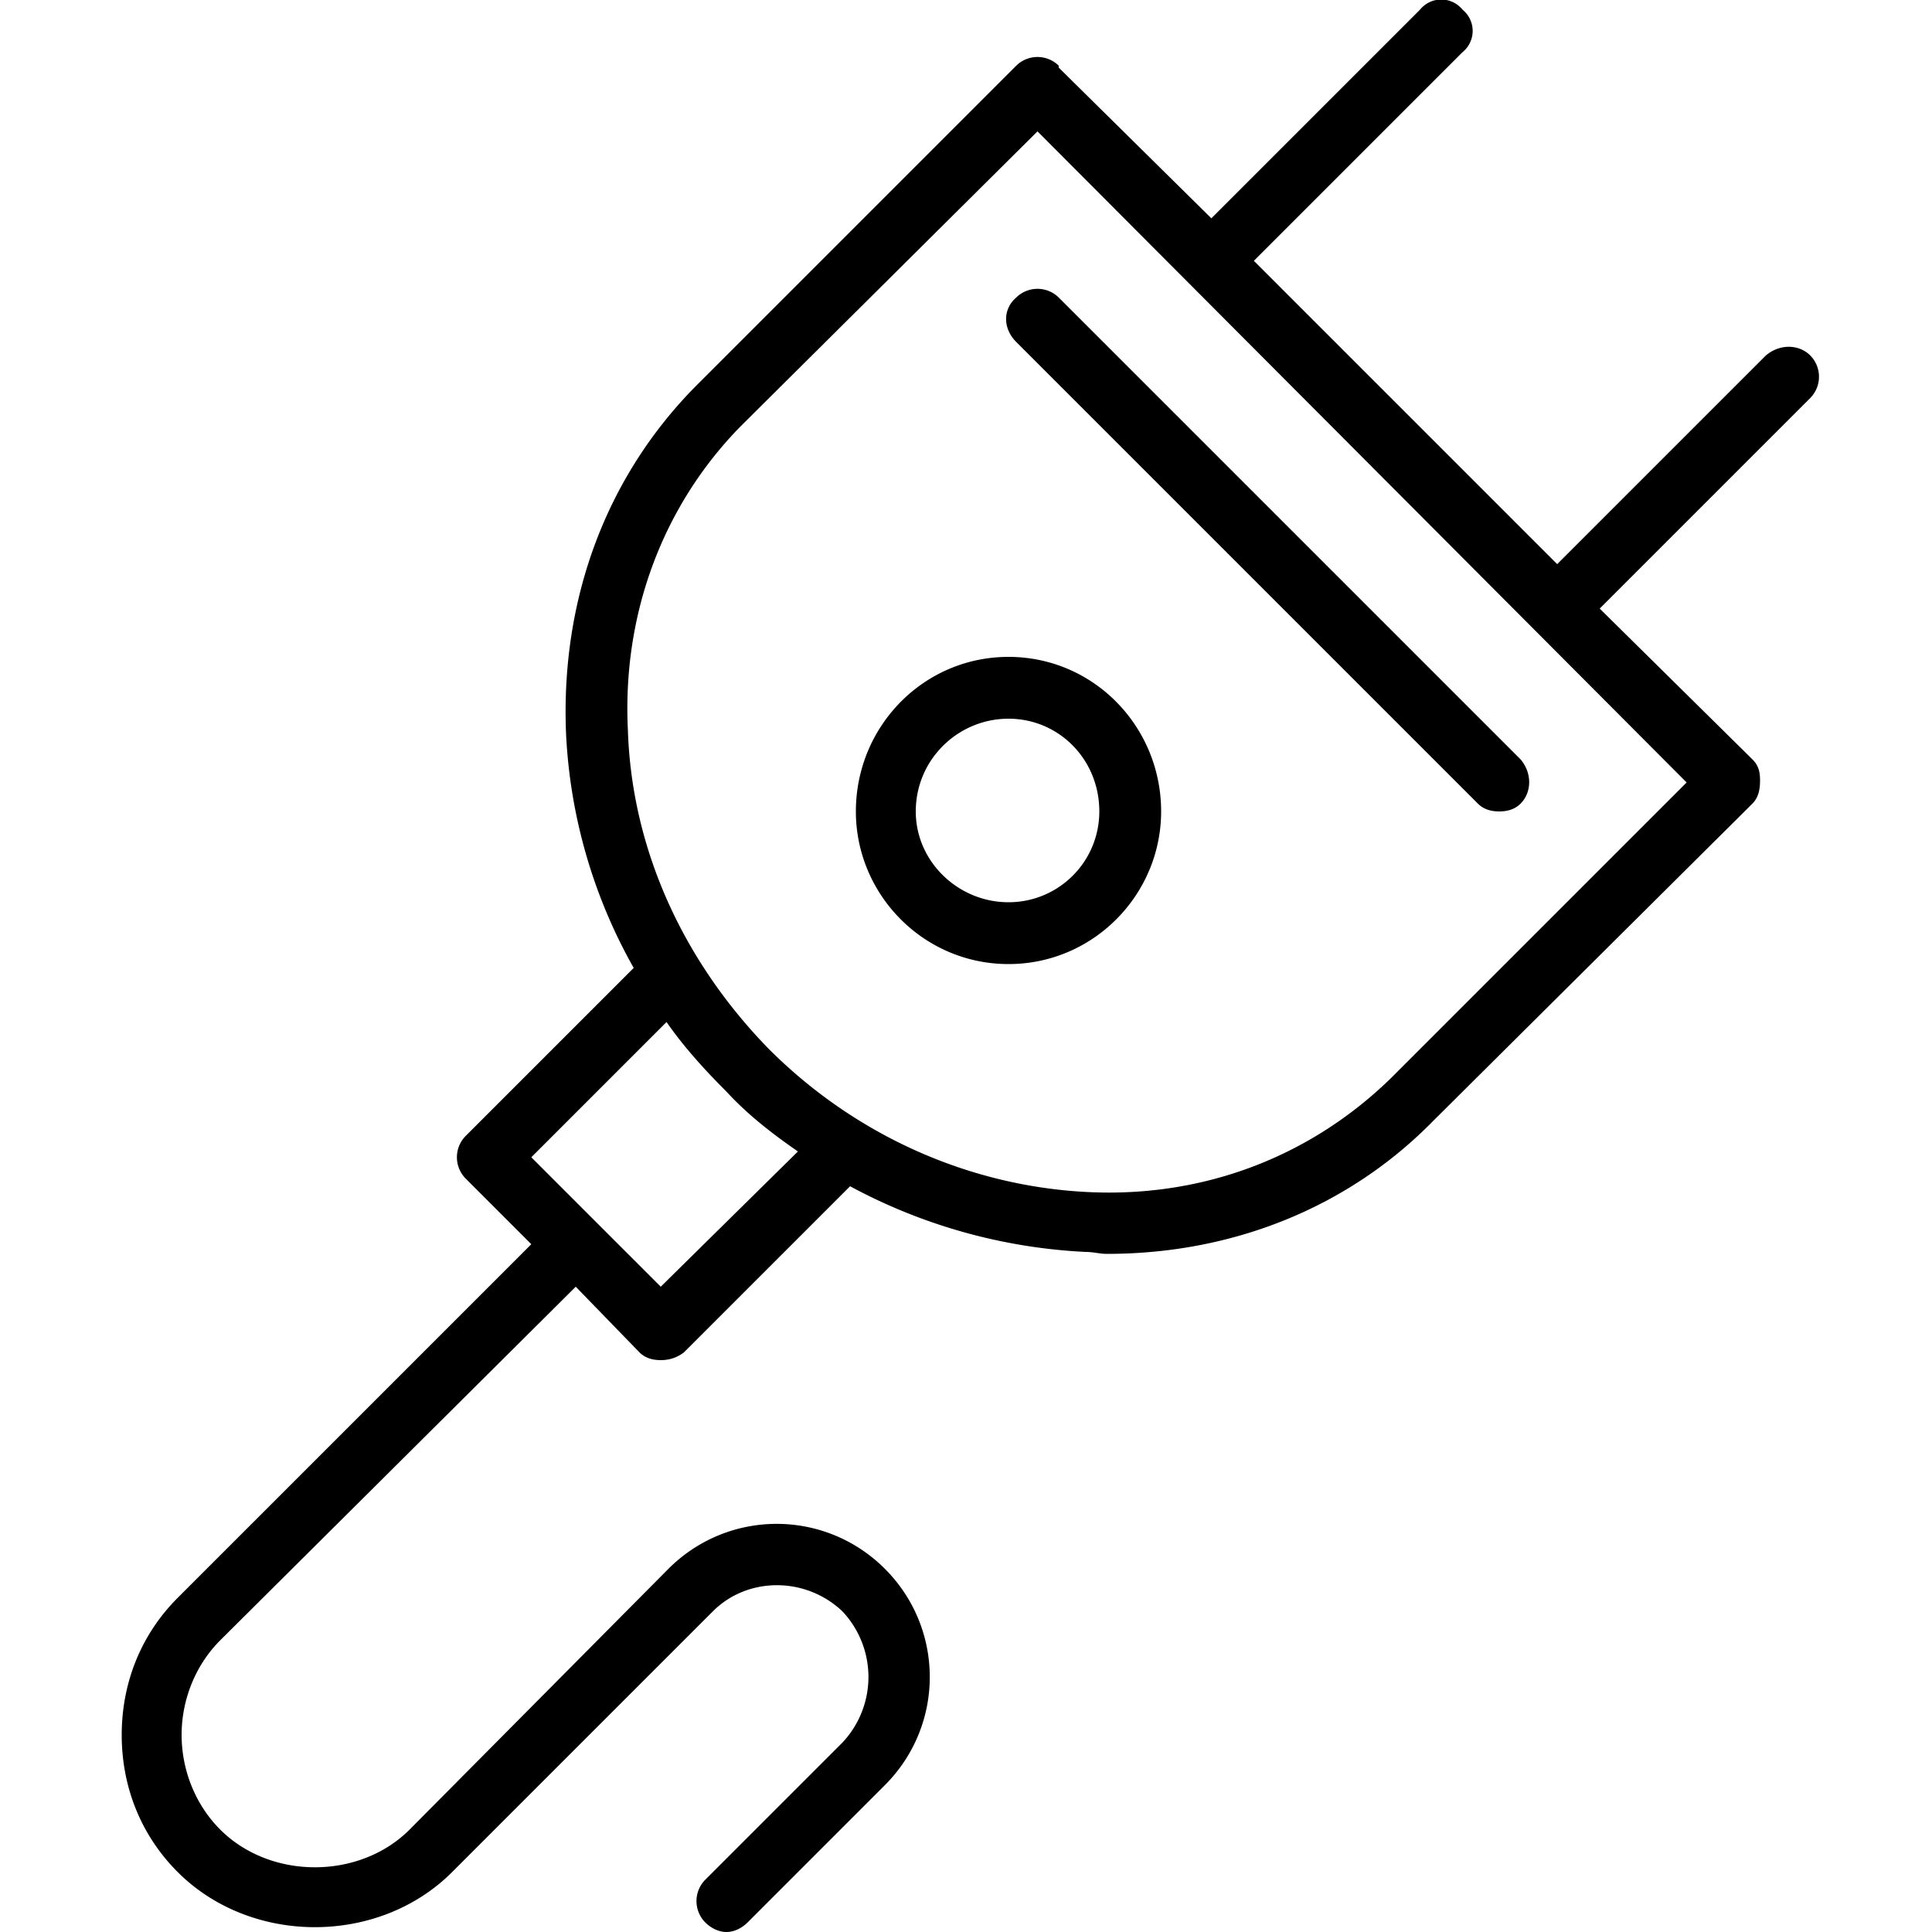 <svg xmlns="http://www.w3.org/2000/svg" width="32" height="32"><path d="M29.984 5.888c-.192-.192-.512-.192-.736 0l-3.456 3.456-5.024-5.024L24.224.864a.453.453 0 0 0 0-.704.453.453 0 0 0-.704 0l-3.456 3.456-2.528-2.496v-.032a.502.502 0 0 0-.704 0l-5.28 5.28C10.048 7.872 9.28 9.92 9.376 12.16a8.734 8.734 0 0 0 1.12 3.872l-2.784 2.784a.502.502 0 0 0 0 .704L8.8 20.608l-5.856 5.856c-.608.608-.928 1.408-.928 2.272s.32 1.664.928 2.272c1.216 1.216 3.328 1.216 4.544 0l4.32-4.32c.576-.576 1.536-.576 2.144 0a1.586 1.586 0 0 1 0 2.176l-2.272 2.272a.502.502 0 0 0 0 .704c.096.096.224.16.352.16s.256-.064.352-.16l2.272-2.272c.992-.992.992-2.592 0-3.584s-2.592-.992-3.584 0l-4.288 4.32c-.832.832-2.304.832-3.136 0-.416-.416-.64-.992-.64-1.568s.224-1.152.64-1.568l5.888-5.856 1.056 1.088c.096.096.224.128.352.128s.256-.032.384-.128l2.752-2.752a9.142 9.142 0 0 0 3.904 1.088c.128 0 .224.032.352.032 2.08 0 4-.768 5.408-2.208l5.28-5.248c.096-.096.128-.224.128-.384s-.032-.256-.128-.352l-2.528-2.496 3.488-3.488a.502.502 0 0 0 0-.704zm-19.04 15.424L8.8 19.168l2.24-2.24c.288.416.64.8.992 1.152.352.384.768.704 1.184.992l-2.272 2.24zm16.992-8.352l-4.896 4.896c-1.312 1.28-3.072 1.984-5.024 1.888s-3.84-.928-5.28-2.368c-1.408-1.44-2.272-3.296-2.336-5.28-.096-1.92.576-3.712 1.856-5.024l4.928-4.896L27.936 12.96zM16.832 5.664l7.648 7.648c.096.096.224.128.352.128s.256-.032.352-.128c.192-.192.192-.512 0-.736l-7.648-7.648a.502.502 0 0 0-.704 0c-.224.192-.224.512 0 .736zm-.128 5.216c-1.408 0-2.528 1.152-2.528 2.56 0 1.376 1.12 2.528 2.528 2.528s2.528-1.152 2.528-2.528c0-1.408-1.12-2.56-2.528-2.56zm0 4.064c-.832 0-1.536-.672-1.536-1.504 0-.864.704-1.536 1.536-1.536s1.504.672 1.504 1.536c0 .832-.672 1.504-1.504 1.504z"/></svg>